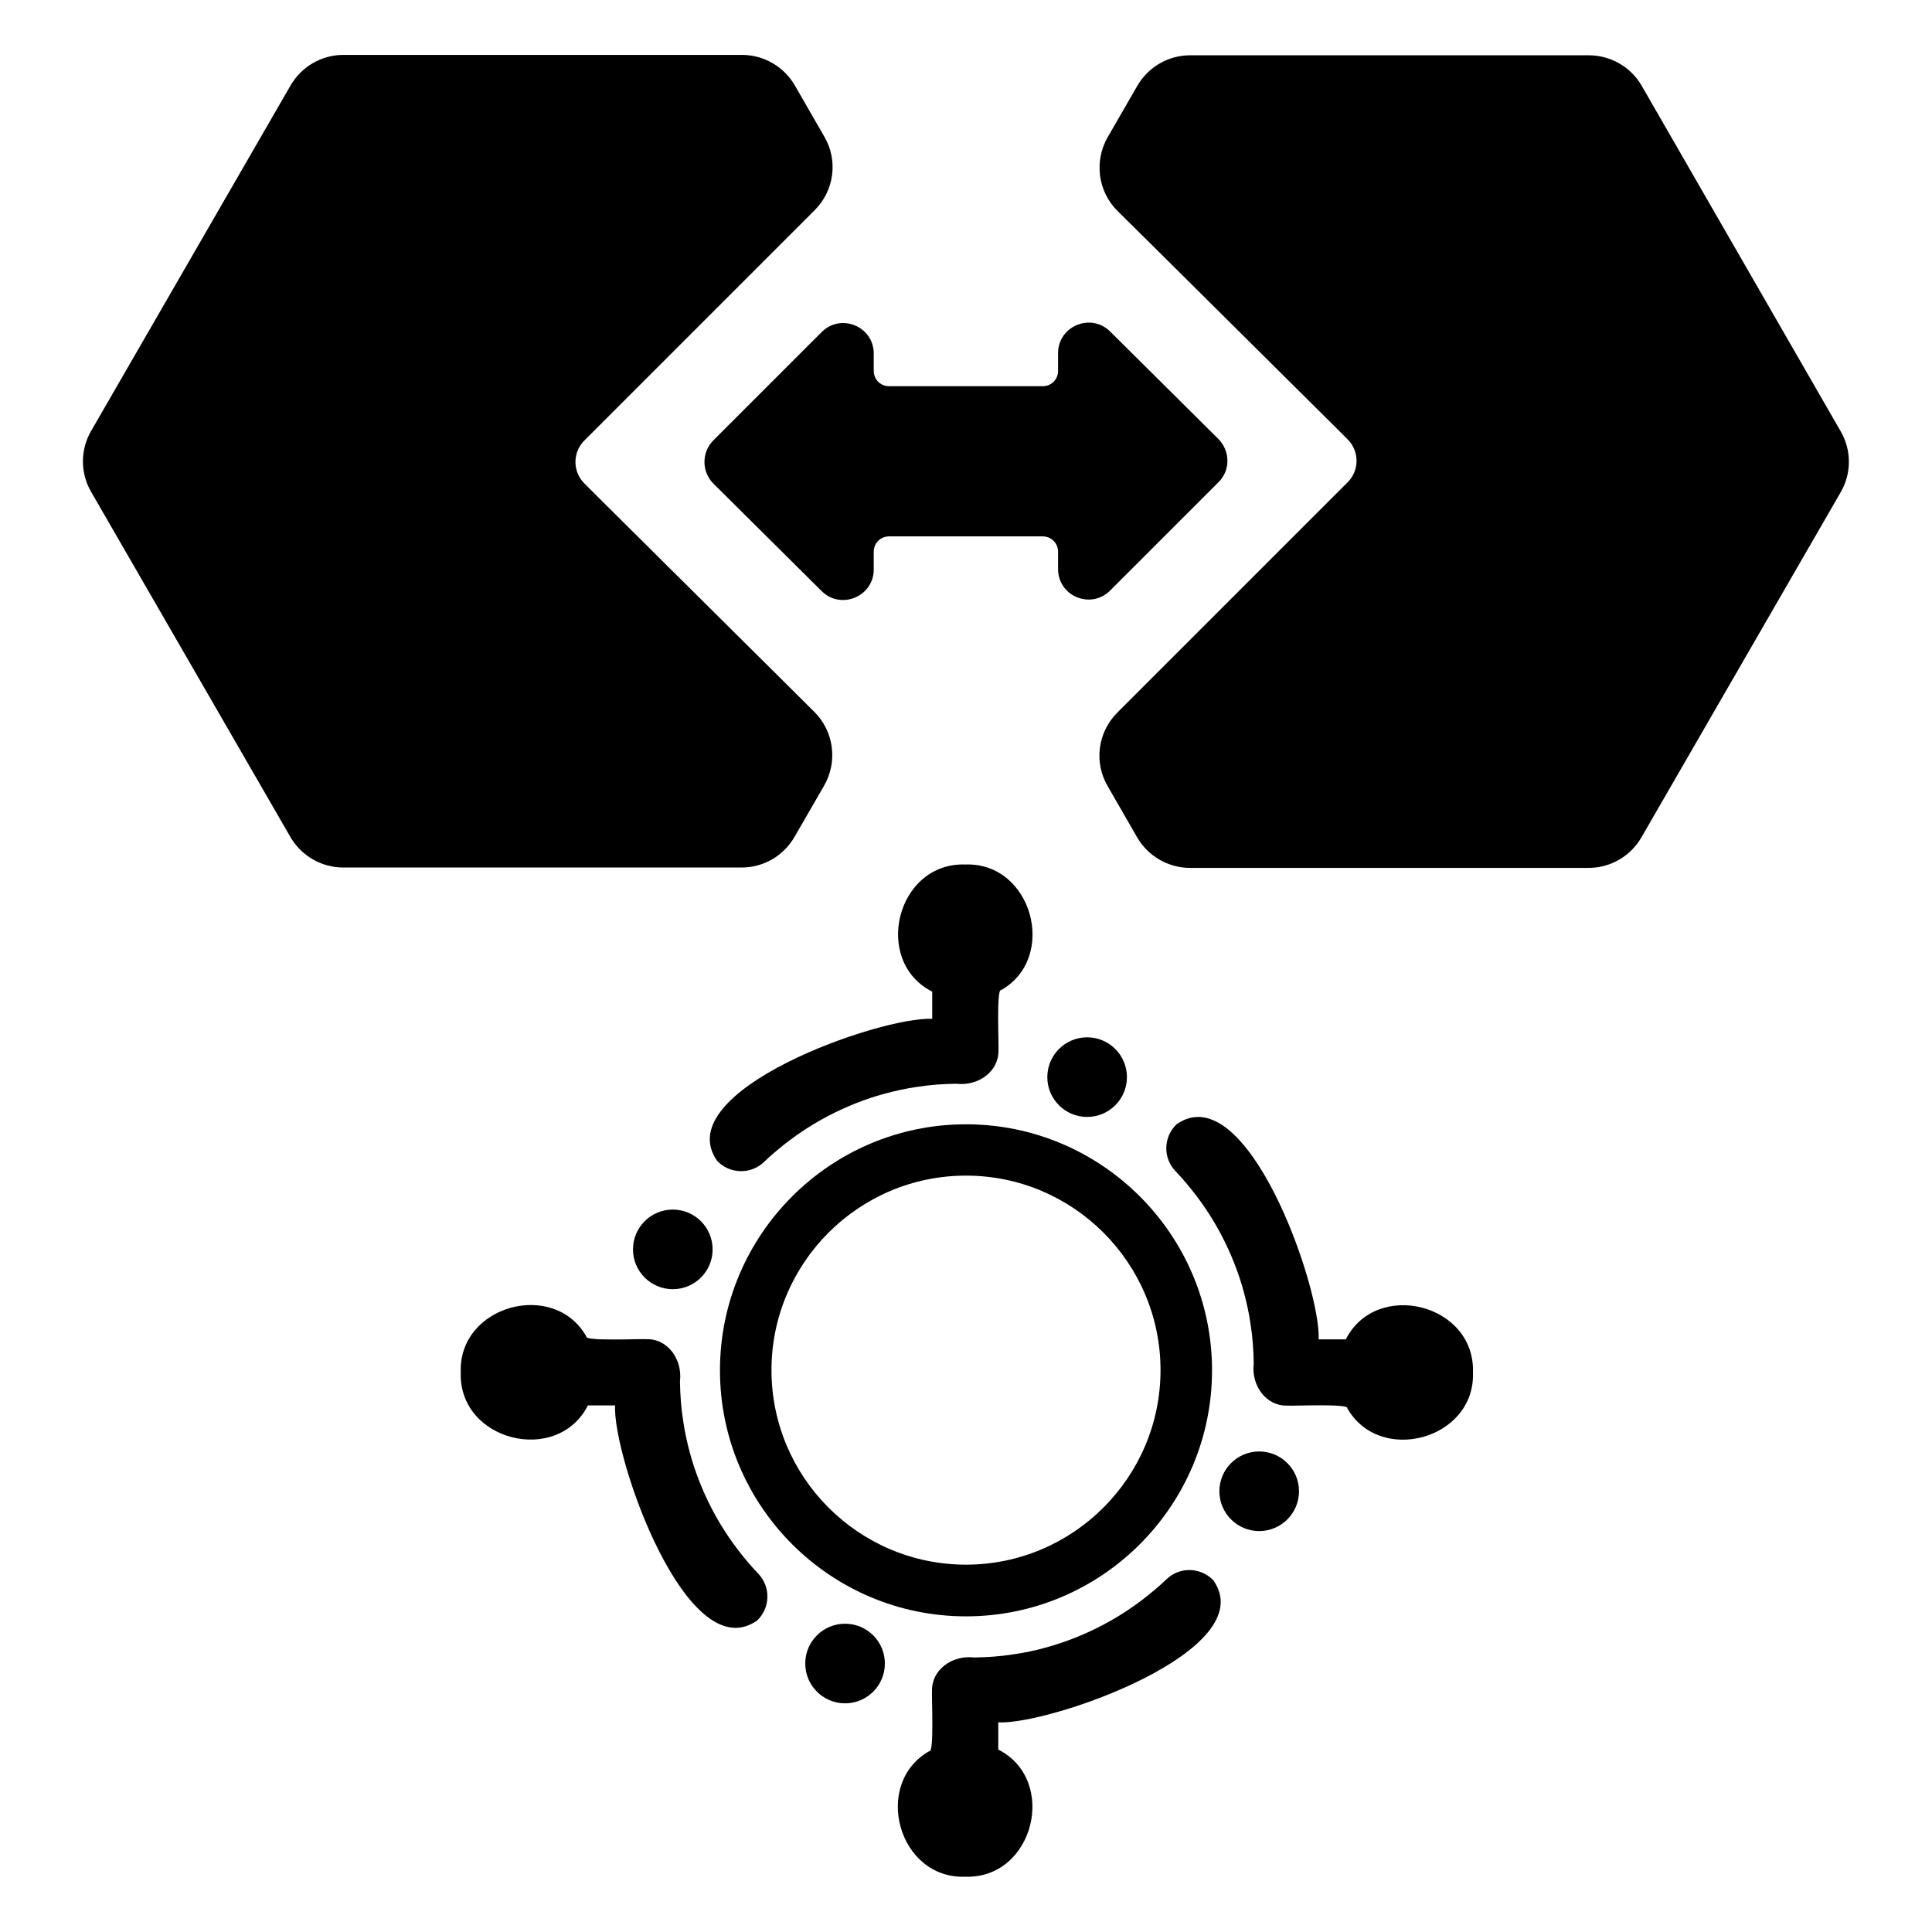 <?xml version="1.0" encoding="utf-8"?>
<!-- Generator: Adobe Illustrator 27.7.0, SVG Export Plug-In . SVG Version: 6.00 Build 0)  -->
<svg version="1.1" id="Layer_1" xmlns="http://www.w3.org/2000/svg" xmlns:xlink="http://www.w3.org/1999/xlink" x="0px" y="0px"
	 viewBox="0 0 1024 1024" style="enable-background:new 0 0 1024 1024;" xml:space="preserve">
<style type="text/css">
	.st0{fill-rule:evenodd;clip-rule:evenodd;}
</style>
<g id="icomoon-ignore">
</g>
<g>
	<g>
		<path d="M645.8,232.7l-57.4-57c-10.2-10.1-27.6-2.9-27.6,11.5v9.4c0,4.5-3.6,8.1-8.1,8.1h-81.5c-4.5,0-8.1-3.6-8.1-8.1v-9.2
			c0-14.4-17.4-21.6-27.6-11.4l-57.4,57.4c-6.3,6.3-6.3,16.6,0,22.9l57.4,57c10.2,10.1,27.6,2.9,27.6-11.5v-9.4
			c0-4.5,3.6-8.1,8.1-8.1h81.5c4.5,0,8.1,3.6,8.1,8.1v9.2c0,14.4,17.4,21.6,27.6,11.4l57.4-57.4
			C652.2,249.3,652.1,239.1,645.8,232.7z"/>
		<path d="M842,29.3H630.8c-11.6,0-22.2,6.2-28,16.2l-15.7,27.2c-7.3,12.7-5.2,28.8,5.2,39.1l18.4,18.2l96.5,95.8l7,7
			c6.4,6.3,6.4,16.6,0,22.9l-7,7l-96.5,96.5l-18.5,18.5c-10.4,10.4-12.5,26.4-5.1,39l15.6,27.1c5.8,10,16.5,16.2,28,16.2H842
			c11.6,0,22.2-6.2,28-16.2l105.6-182.9c5.8-10,5.8-22.3,0-32.3L870.1,45.4C864.3,35.4,853.6,29.3,842,29.3z"/>
		<path d="M413.3,359.1l-96.5-95.8l-7-7c-6.4-6.3-6.4-16.6,0-22.9l7-7l96.5-96.5l18.5-18.5c10.4-10.4,12.5-26.4,5.1-39l-15.6-27.1
			c-5.8-10-16.5-16.2-28-16.2H182c-11.6,0-22.2,6.2-28,16.2L48.3,228.4c-5.8,10-5.8,22.3,0,32.3l105.6,182.9
			c5.8,10,16.5,16.2,28,16.2h211.2c11.6,0,22.2-6.2,28-16.2l15.7-27.2c7.3-12.7,5.2-28.8-5.2-39.1L413.3,359.1z"/>
	</g>
	<g>
		<g>
			<path d="M512,856.7c-71.9,0-130.4-58.5-130.4-130.4S440.1,595.9,512,595.9s130.4,58.5,130.4,130.4S583.9,856.7,512,856.7z
				 M512,623.1c-56.9,0-103.1,46.3-103.1,103.1c0,56.9,46.3,103.1,103.1,103.1S615.1,783,615.1,726.2
				C615.1,669.4,568.9,623.1,512,623.1z"/>
		</g>
		<g>
			<path class="st0" d="M511.6,458.2c-36.4-1.2-49.4,51.2-17.5,67.4V540c-27.5-1.3-140.1,38.2-114,75.3c6.7,7,17.8,7.3,24.8,0.6
				c2.1-2,4.3-4,6.6-5.9c8.5-7.2,17.8-13.5,27.6-18.6c9.4-4.9,19.4-8.9,29.7-11.7c5.6-1.5,11.4-2.8,17.1-3.6
				c6.9-1.1,13.9-1.6,21-1.7c11.7,1.4,22.6-6.6,22.3-17.7c0.3-2-1.2-33,1.4-31.9C560.9,507.6,547.1,456.9,511.6,458.2z"/>
		</g>
		<g>
			<path class="st0" d="M511.6,994.7c36.4,1.2,49.4-51.2,17.5-67.4v-14.4c27.5,1.3,140.1-38.2,114-75.3c-6.7-7-17.8-7.3-24.8-0.6
				c-2.1,2-4.3,4-6.6,5.9c-8.5,7.2-17.8,13.5-27.6,18.6c-9.4,4.9-19.4,8.9-29.7,11.7c-5.6,1.6-11.4,2.8-17.1,3.6
				c-6.9,1.1-13.9,1.6-21,1.7c-11.7-1.4-22.6,6.6-22.3,17.7c-0.3,2,1.2,33-1.4,31.9C462.2,945.3,476,996,511.6,994.7z"/>
		</g>
		<g>
			<path class="st0" d="M244.2,727.4c-1.2,36.4,51.2,49.4,67.4,17.5H326c-1.3,27.5,38.2,140.1,75.3,114c7-6.7,7.3-17.8,0.6-24.8
				c-2-2.1-4-4.3-5.9-6.6c-7.2-8.5-13.5-17.8-18.6-27.6c-4.9-9.4-8.9-19.4-11.7-29.7c-1.5-5.6-2.8-11.4-3.6-17.1
				c-1.1-6.9-1.6-13.9-1.7-21c1.4-11.7-6.6-22.6-17.7-22.3c-2-0.3-33,1.2-31.9-1.4C293.6,678,242.9,691.9,244.2,727.4z"/>
		</g>
		<g>
			<path class="st0" d="M780.7,727.4c1.2-36.4-51.2-49.4-67.4-17.5h-14.4c1.3-27.5-38.2-140.1-75.3-114c-7,6.7-7.3,17.8-0.6,24.8
				c2,2.1,4,4.3,5.9,6.6c7.2,8.5,13.5,17.8,18.6,27.6c4.9,9.4,8.9,19.4,11.7,29.7c1.5,5.6,2.8,11.4,3.6,17.1
				c1.1,6.9,1.6,13.9,1.7,21c-1.4,11.7,6.6,22.6,17.7,22.3c2,0.3,33-1.2,31.9,1.4C731.3,776.7,782,762.9,780.7,727.4z"/>
		</g>
		<circle cx="576.2" cy="570.9" r="21.1"/>
		<circle cx="667.4" cy="790.4" r="21.1"/>
		<circle cx="447.9" cy="881.7" r="21.1"/>
		<circle cx="356.6" cy="662.2" r="21.1"/>
	</g>
</g>
</svg>
